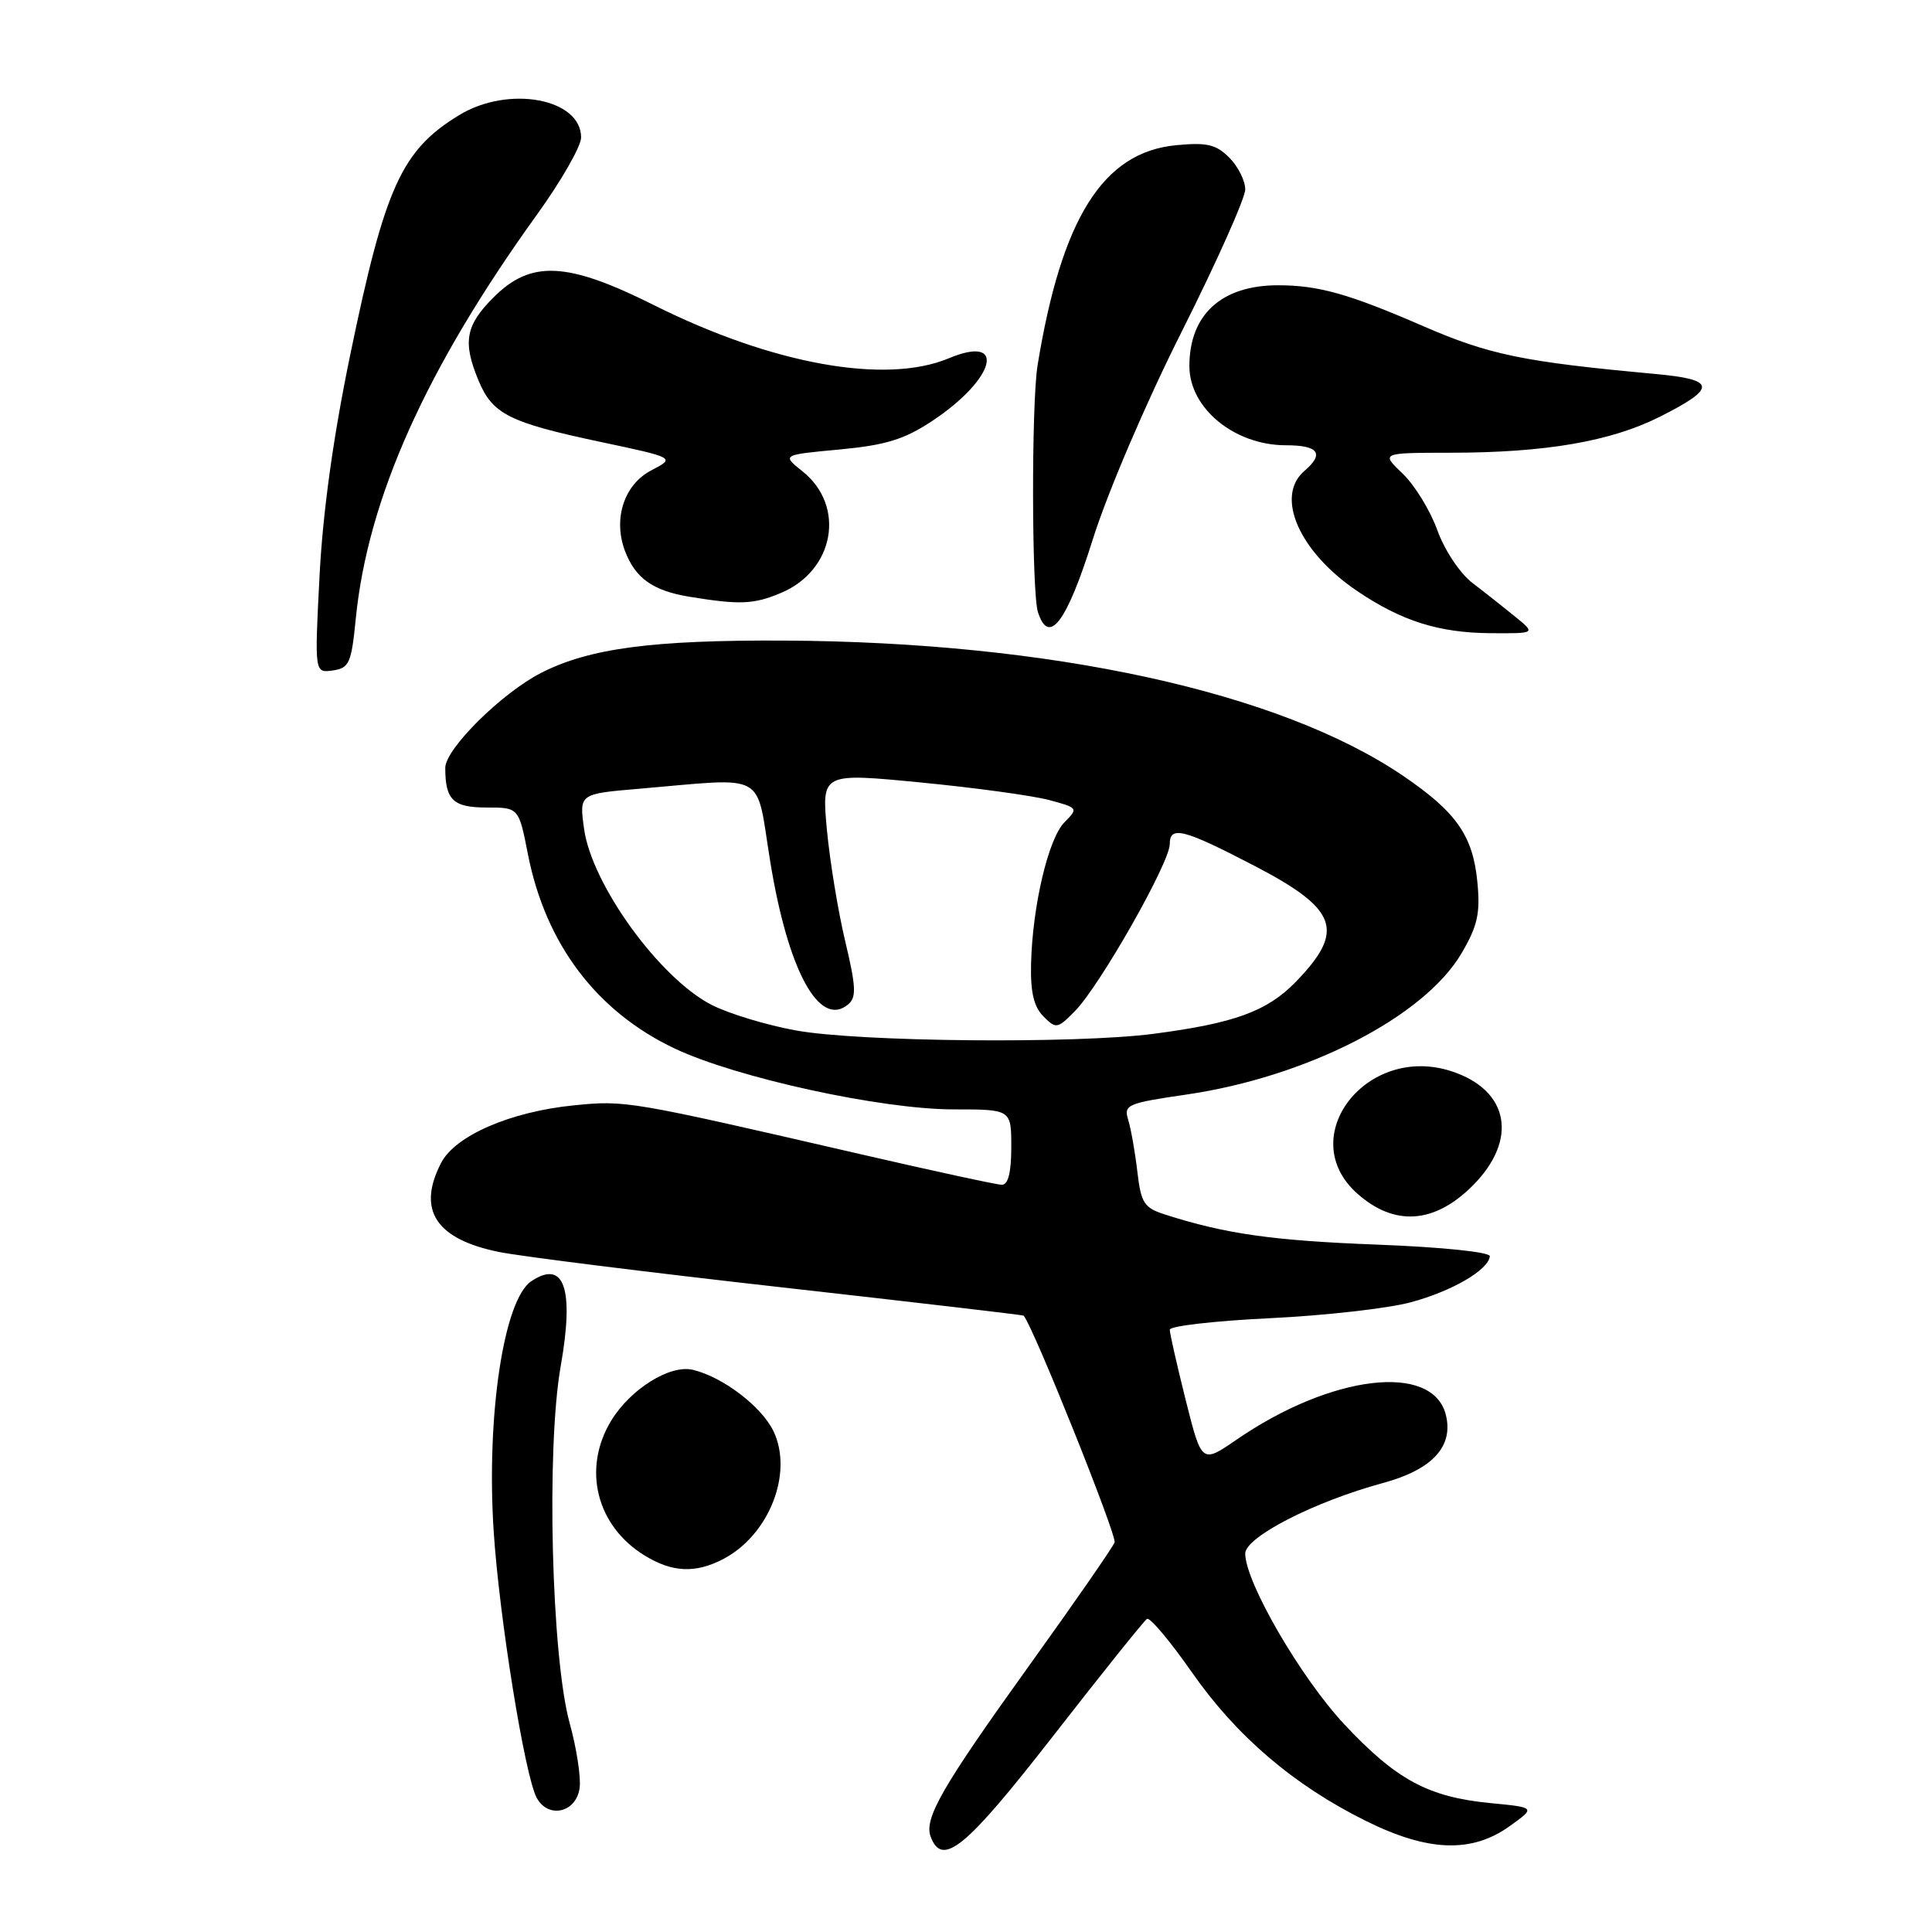<?xml version="1.0" encoding="UTF-8" standalone="no"?>
<!DOCTYPE svg PUBLIC "-//W3C//DTD SVG 1.1//EN" "http://www.w3.org/Graphics/SVG/1.1/DTD/svg11.dtd" >
<svg xmlns="http://www.w3.org/2000/svg" xmlns:xlink="http://www.w3.org/1999/xlink" version="1.1" viewBox="0 0 256 256">
 <g >
 <path fill="currentColor"
d=" M 139.59 229.97 C 146.02 221.71 151.60 214.75 151.98 214.51 C 152.37 214.27 155.05 217.46 157.94 221.60 C 163.85 230.07 171.43 236.54 180.98 241.28 C 189.20 245.36 194.98 245.58 200.00 242.00 C 203.50 239.50 203.50 239.50 197.50 238.92 C 189.25 238.12 185.02 235.84 178.12 228.47 C 172.35 222.30 165.00 209.63 165.00 205.86 C 165.00 203.67 174.14 198.98 183.24 196.51 C 189.80 194.73 192.63 191.66 191.58 187.47 C 189.84 180.53 176.39 182.13 163.84 190.77 C 159.23 193.94 159.23 193.94 157.11 185.51 C 155.95 180.87 155.00 176.68 155.00 176.19 C 155.00 175.71 160.96 175.02 168.25 174.67 C 175.54 174.32 183.96 173.37 186.97 172.55 C 192.44 171.07 197.23 168.27 197.41 166.46 C 197.46 165.91 191.13 165.25 182.50 164.92 C 168.61 164.39 162.39 163.50 154.37 160.93 C 151.59 160.04 151.19 159.42 150.70 155.21 C 150.40 152.62 149.85 149.54 149.49 148.38 C 148.88 146.39 149.36 146.18 157.17 145.04 C 173.19 142.71 188.73 134.73 193.67 126.30 C 195.79 122.68 196.16 121.02 195.76 116.88 C 195.17 110.74 192.99 107.61 185.93 102.81 C 169.59 91.69 139.24 85.06 103.89 84.88 C 86.45 84.80 78.12 85.90 71.74 89.14 C 66.51 91.80 59.00 99.23 59.00 101.75 C 59.00 106.00 60.04 107.00 64.48 107.00 C 68.74 107.00 68.74 107.00 69.96 113.23 C 72.30 125.09 79.05 134.03 89.39 138.93 C 97.59 142.81 116.77 147.00 126.37 147.00 C 134.00 147.00 134.00 147.00 134.00 152.00 C 134.00 155.34 133.59 157.00 132.75 156.99 C 132.06 156.98 123.62 155.15 114.00 152.93 C 83.27 145.84 82.90 145.78 76.08 146.46 C 67.67 147.29 60.32 150.47 58.45 154.09 C 55.22 160.34 57.74 164.20 66.16 165.90 C 69.10 166.49 85.90 168.59 103.50 170.57 C 121.10 172.55 135.56 174.24 135.64 174.33 C 136.95 175.87 148.02 203.49 147.69 204.38 C 147.42 205.06 142.38 212.34 136.47 220.56 C 124.79 236.82 122.39 240.98 123.33 243.41 C 124.88 247.45 127.99 244.87 139.59 229.97 Z  M 76.81 236.85 C 76.98 235.39 76.38 231.57 75.49 228.35 C 73.07 219.62 72.37 191.91 74.30 181.00 C 76.11 170.74 74.76 166.85 70.40 169.77 C 66.75 172.20 64.43 187.60 65.41 202.83 C 66.15 214.29 69.53 235.24 71.11 238.21 C 72.65 241.07 76.42 240.17 76.81 236.85 Z  M 95.80 206.60 C 101.90 203.43 105.15 195.20 102.49 189.64 C 100.91 186.37 95.81 182.47 91.82 181.51 C 88.79 180.78 83.56 184.03 80.99 188.24 C 77.12 194.60 79.01 202.21 85.46 206.14 C 89.10 208.36 92.15 208.49 95.80 206.60 Z  M 195.12 157.12 C 201.19 151.05 200.00 144.47 192.37 141.96 C 181.11 138.24 171.46 150.66 179.82 158.13 C 184.75 162.53 190.05 162.18 195.12 157.12 Z  M 47.14 82.00 C 48.72 66.06 56.43 48.87 71.17 28.41 C 74.38 23.96 77.00 19.37 77.00 18.22 C 77.00 13.04 67.35 11.27 60.83 15.26 C 53.21 19.91 51.01 24.75 46.41 47.00 C 44.16 57.86 42.77 67.89 42.34 76.34 C 41.68 89.18 41.68 89.18 44.09 88.84 C 46.27 88.53 46.56 87.89 47.14 82.00 Z  M 200.78 81.72 C 199.28 80.50 196.73 78.48 195.10 77.24 C 193.44 75.96 191.41 72.91 190.45 70.24 C 189.51 67.63 187.44 64.26 185.85 62.75 C 182.97 60.00 182.97 60.00 192.23 59.99 C 204.79 59.98 213.44 58.49 219.92 55.23 C 227.55 51.39 227.43 50.29 219.30 49.55 C 201.78 47.94 197.32 47.01 188.50 43.18 C 178.74 38.94 174.70 37.80 169.35 37.80 C 161.86 37.80 157.60 41.68 157.60 48.51 C 157.60 54.10 163.57 59.00 170.39 59.00 C 174.72 59.00 175.52 60.11 172.84 62.40 C 168.92 65.76 172.13 73.10 179.80 78.29 C 185.70 82.29 190.65 83.85 197.50 83.90 C 203.50 83.94 203.50 83.94 200.78 81.72 Z  M 144.79 71.50 C 146.76 65.24 151.86 53.32 156.63 43.85 C 161.23 34.69 165.00 26.25 165.00 25.10 C 165.00 23.94 164.05 22.05 162.88 20.88 C 161.13 19.13 159.91 18.85 155.84 19.24 C 146.15 20.17 140.66 28.91 137.48 48.43 C 136.66 53.50 136.70 78.47 137.53 81.10 C 138.97 85.62 141.34 82.49 144.79 71.50 Z  M 103.45 78.58 C 110.58 75.61 112.10 67.05 106.33 62.45 C 103.60 60.27 103.60 60.27 111.25 59.56 C 117.38 58.98 119.82 58.23 123.52 55.78 C 131.90 50.23 133.48 44.23 125.71 47.48 C 117.33 50.98 102.32 48.27 86.65 40.43 C 75.13 34.67 70.36 34.44 65.40 39.40 C 61.67 43.13 61.28 45.33 63.42 50.45 C 65.26 54.87 67.48 55.99 79.50 58.54 C 89.50 60.66 89.50 60.66 86.29 62.33 C 82.68 64.22 81.20 68.78 82.83 73.05 C 84.19 76.62 86.53 78.28 91.34 79.07 C 98.01 80.16 99.86 80.09 103.45 78.58 Z  M 105.47 136.54 C 101.60 135.84 96.58 134.32 94.31 133.16 C 87.41 129.64 78.40 117.20 77.39 109.81 C 76.75 105.19 76.75 105.19 84.63 104.52 C 101.88 103.05 100.10 102.07 102.04 114.04 C 104.39 128.59 108.56 136.27 112.37 133.10 C 113.50 132.17 113.44 130.79 112.00 124.74 C 111.05 120.76 109.96 114.11 109.57 109.96 C 108.87 102.41 108.87 102.41 121.99 103.68 C 129.20 104.38 136.87 105.43 139.02 106.01 C 142.86 107.04 142.90 107.10 141.06 108.94 C 138.92 111.08 136.81 120.01 136.62 127.71 C 136.53 131.47 136.99 133.41 138.26 134.68 C 139.93 136.36 140.12 136.33 142.44 133.97 C 145.75 130.60 155.00 114.31 155.00 111.85 C 155.00 109.37 156.82 109.84 166.17 114.70 C 177.29 120.48 178.30 123.30 171.68 130.12 C 167.89 134.01 163.55 135.59 152.82 136.99 C 142.48 138.33 113.83 138.06 105.47 136.54 Z "/>
</g>
</svg>